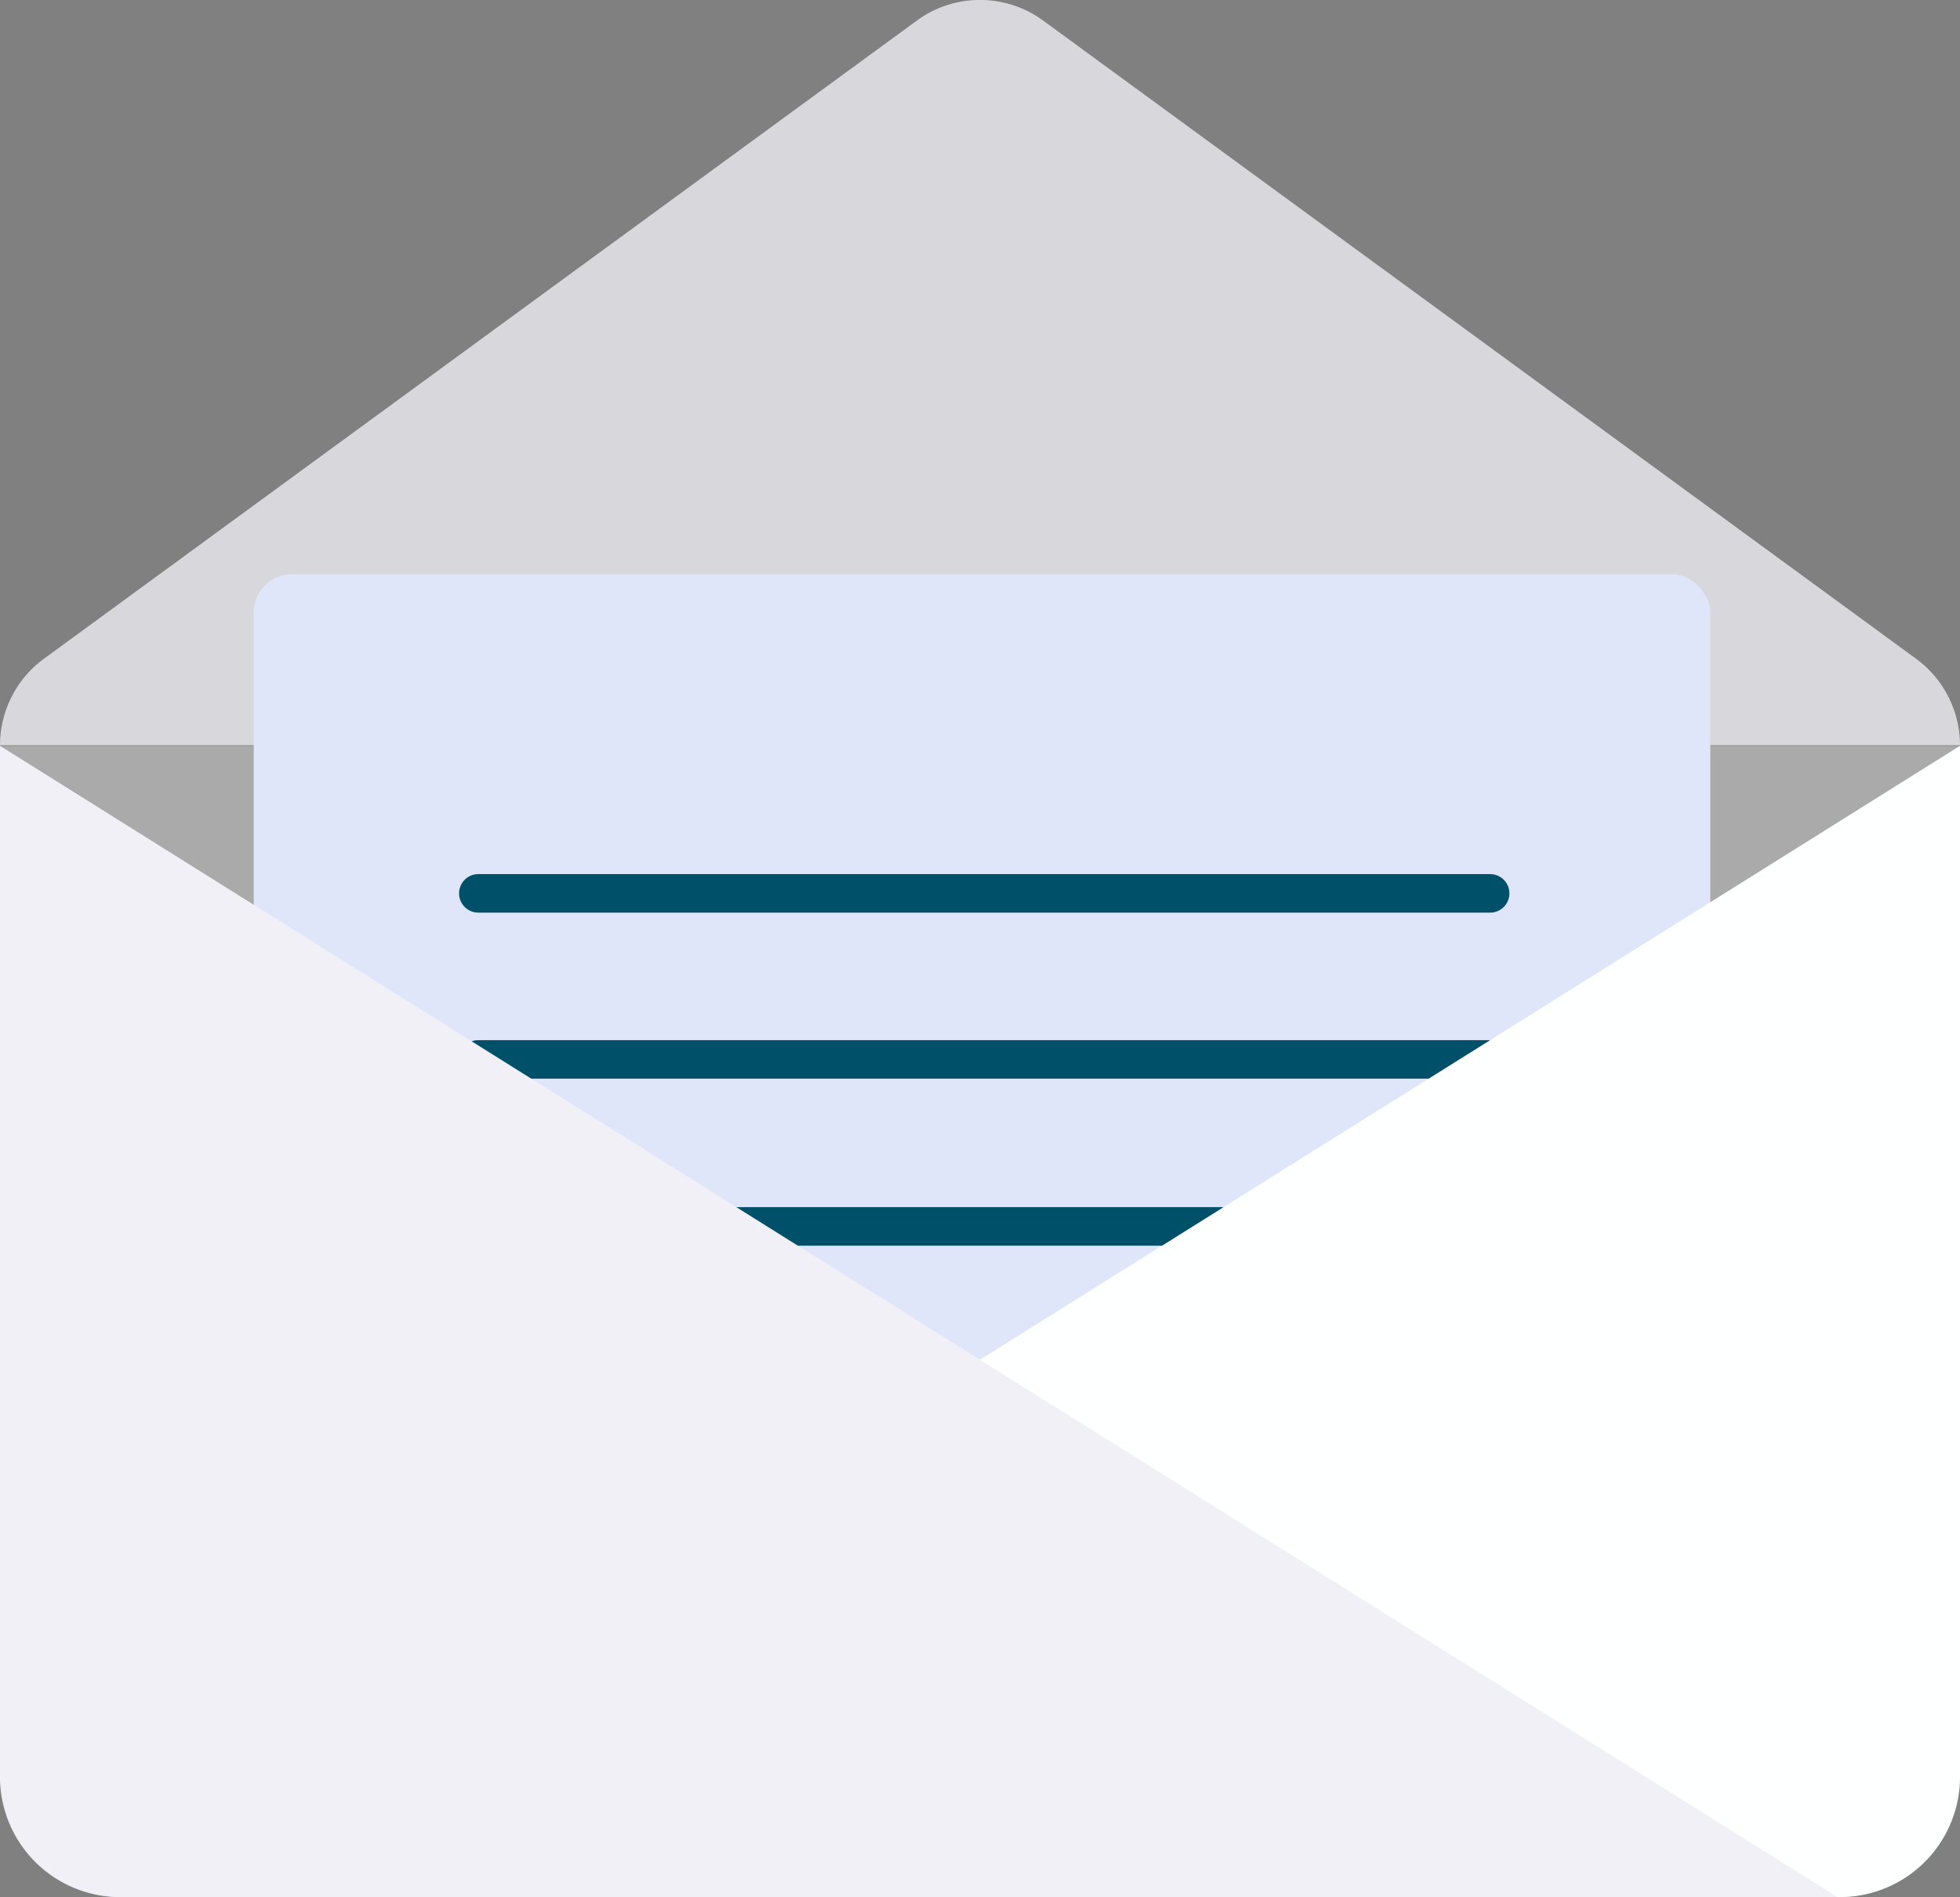<svg xmlns="http://www.w3.org/2000/svg" viewBox="0 0 101.74 98.49"><rect x="0" y="0" width="101.74" height="98.49" fill="#808080" stroke="none"/><defs><style>.cls-1{fill:#aaa;}.cls-2{fill:#d8d7db;}.cls-3{fill:#e0e6fa;}.cls-4{fill:#00506a;}.cls-5{fill:#feffff;}.cls-6{fill:#f2f0f7;}</style></defs><title>mail</title><g id="Layer_2" data-name="Layer 2"><g id="OBJECT"><path class="cls-1" d="M0,38.72V92.14a6.34,6.34,0,0,0,6.34,6.35H95.39a6.35,6.35,0,0,0,6.35-6.35V38.72Z"/><path class="cls-2" d="M99.46,34.2,54.15,1.07a5.55,5.55,0,0,0-6.56,0L2.28,34.2A5.57,5.57,0,0,0,0,38.69v0H101.74v0A5.57,5.57,0,0,0,99.46,34.2Z"/><rect class="cls-3" x="13.17" y="29.81" width="75.61" height="60.58" rx="1.99"/><path class="cls-4" d="M24.83,47.38H77.35a1,1,0,1,0,0-2H24.83a1,1,0,0,0,0,2Z"/><path class="cls-4" d="M77.35,54H24.83a1,1,0,0,0,0,2H77.35a1,1,0,1,0,0-2Z"/><path class="cls-4" d="M77.35,62.67H24.83a1,1,0,0,0,0,2H77.35a1,1,0,1,0,0-2Z"/><path class="cls-5" d="M6.34,98.49H95.5a6.24,6.24,0,0,0,6.24-6.24V38.72Z"/><path class="cls-6" d="M0,38.72V92.25a6.24,6.24,0,0,0,6.24,6.24H95.39Z"/></g></g></svg>